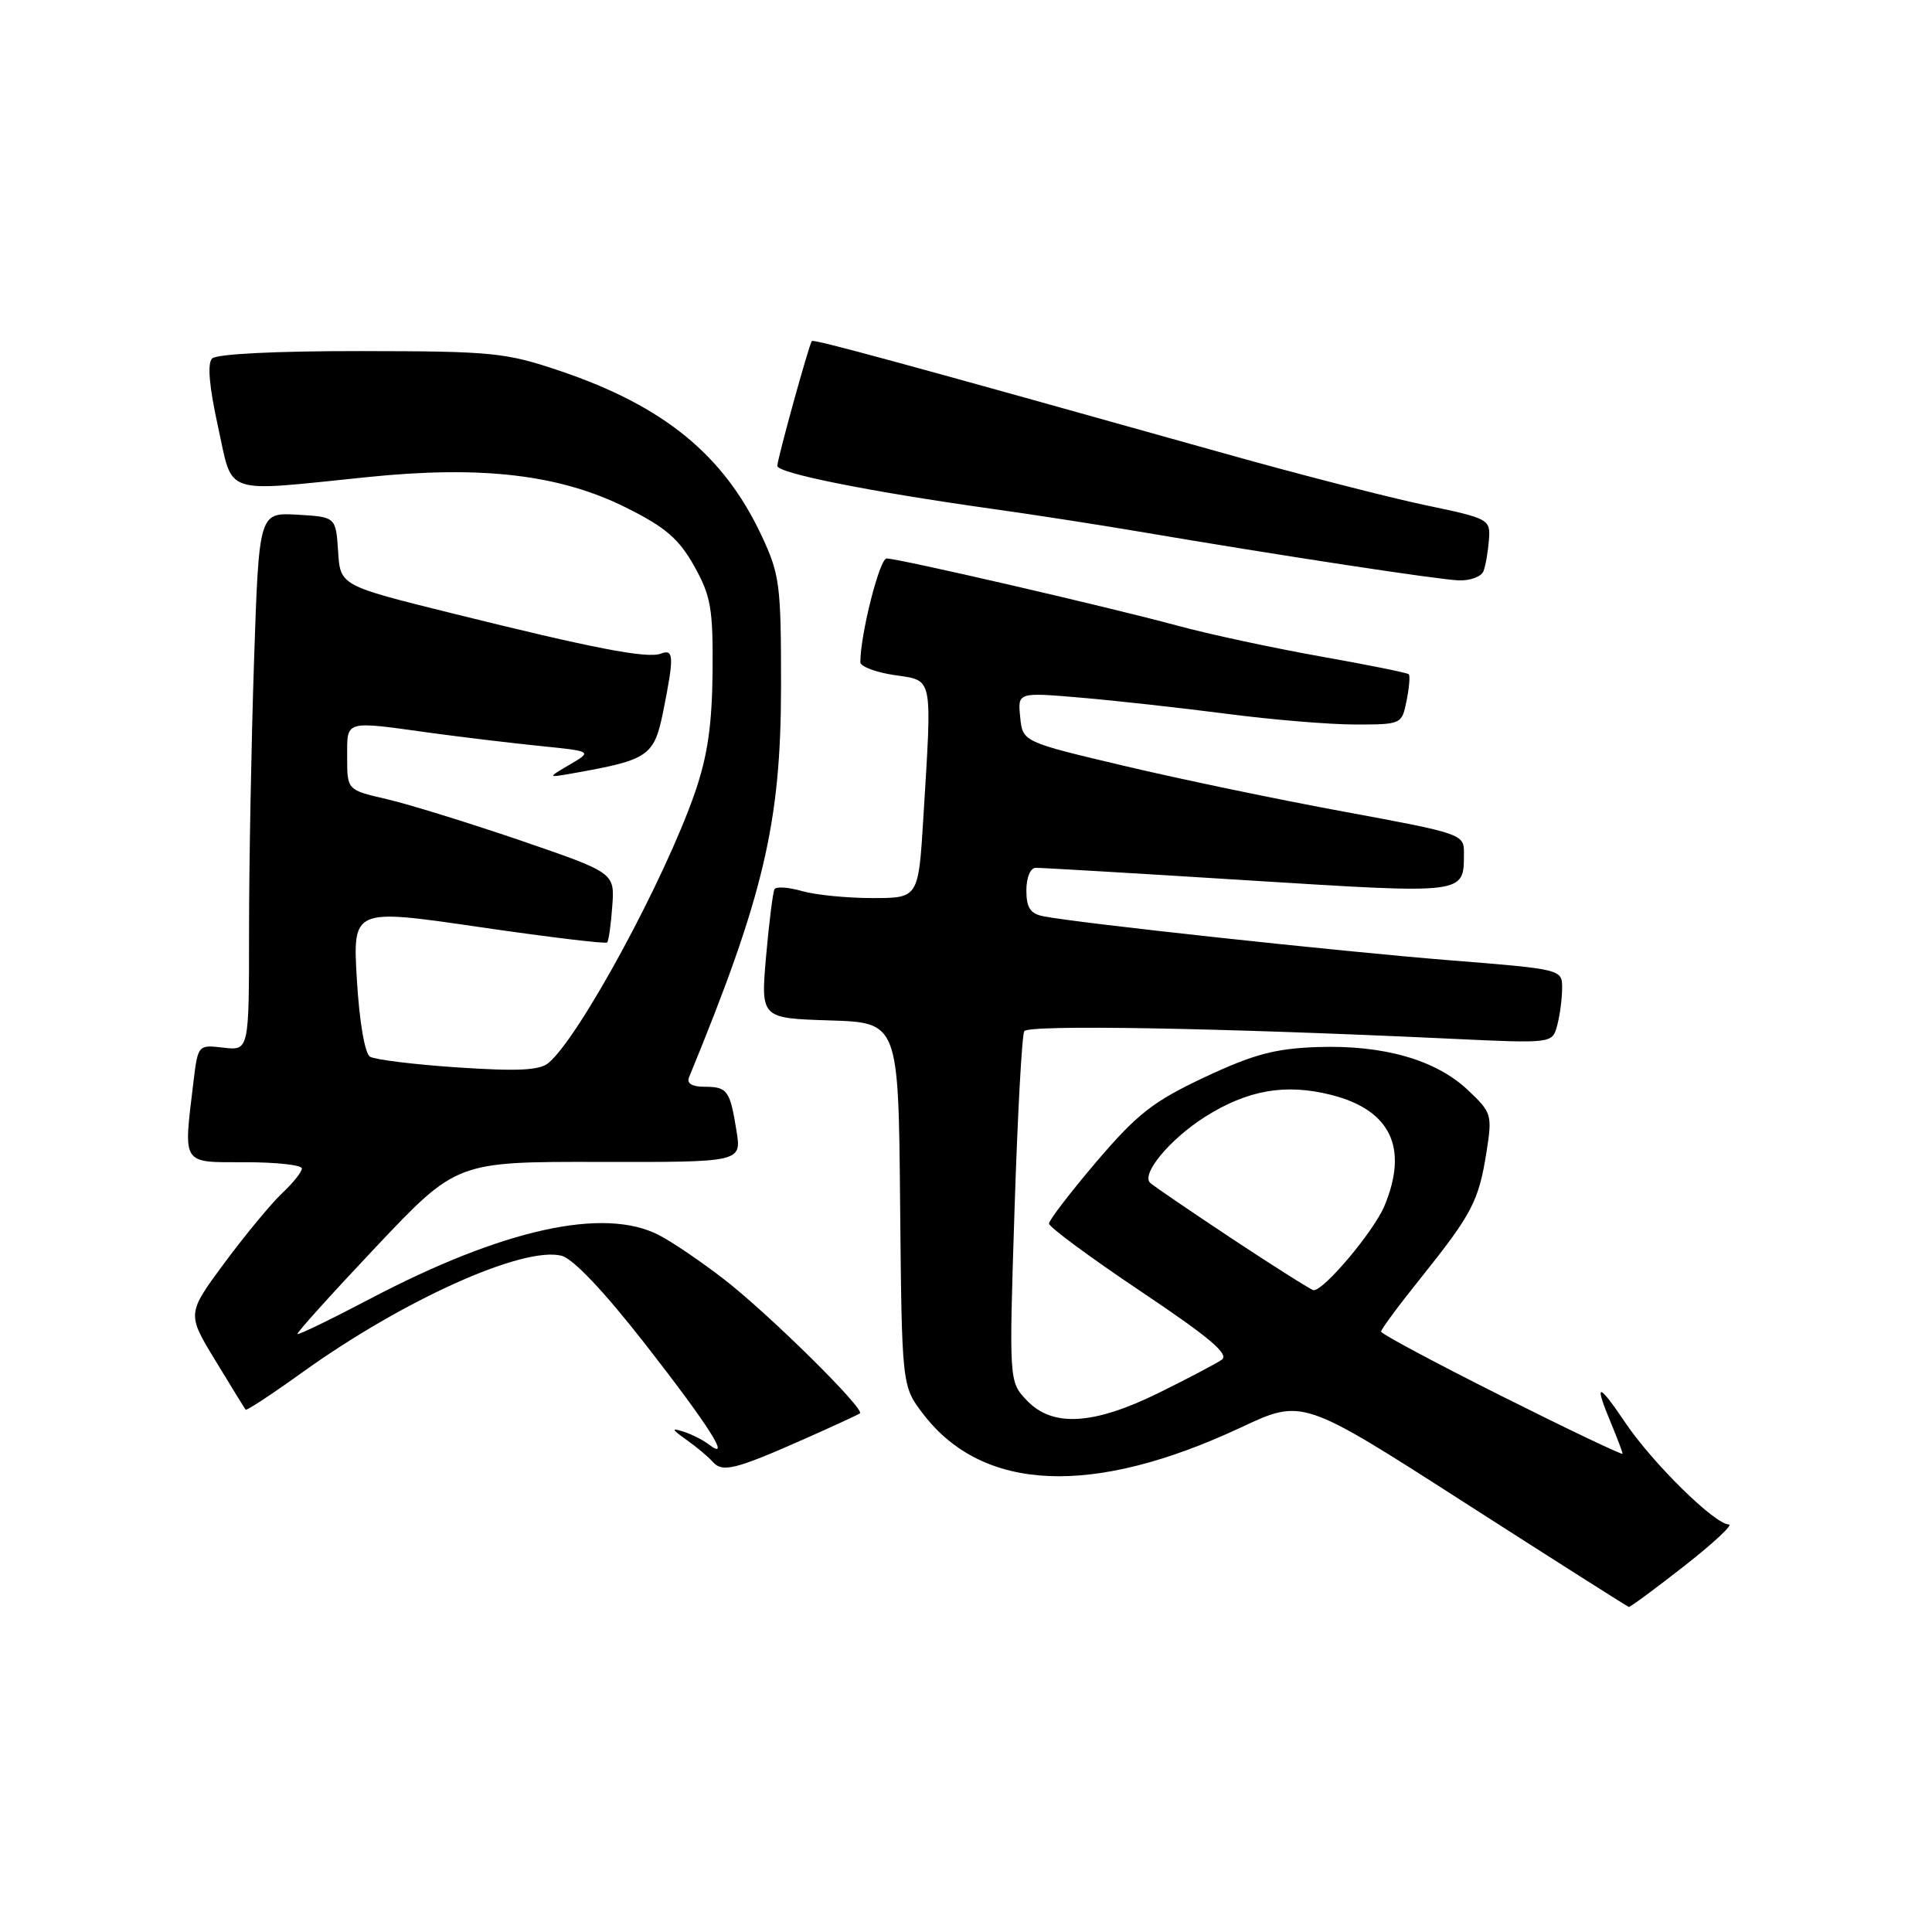 <?xml version="1.0" encoding="UTF-8" standalone="no"?>
<!DOCTYPE svg PUBLIC "-//W3C//DTD SVG 1.1//EN" "http://www.w3.org/Graphics/SVG/1.1/DTD/svg11.dtd" >
<svg xmlns="http://www.w3.org/2000/svg" xmlns:xlink="http://www.w3.org/1999/xlink" version="1.1" viewBox="0 0 256 256">
 <g >
 <path fill="currentColor"
d=" M 223.18 207.50 C 227.04 204.47 229.70 202.00 229.08 202.00 C 227.24 202.00 218.98 193.88 215.36 188.51 C 211.69 183.07 211.18 183.11 213.50 188.65 C 214.32 190.63 215.00 192.42 215.00 192.63 C 215.00 192.84 207.80 189.41 199.00 185.00 C 190.20 180.59 183.00 176.74 183.00 176.44 C 183.00 176.14 185.41 172.88 188.37 169.20 C 195.04 160.86 195.94 159.14 196.96 152.70 C 197.75 147.70 197.67 147.42 194.48 144.42 C 190.24 140.42 183.28 138.44 174.56 138.74 C 168.94 138.94 166.10 139.70 159.63 142.73 C 152.81 145.94 150.73 147.56 145.32 153.89 C 141.85 157.97 139.00 161.68 139.00 162.13 C 139.00 162.59 144.46 166.62 151.13 171.09 C 160.29 177.23 162.93 179.45 161.88 180.18 C 161.12 180.70 157.36 182.68 153.53 184.57 C 144.85 188.84 139.42 189.14 136.03 185.53 C 133.70 183.06 133.70 183.06 134.43 160.31 C 134.83 147.80 135.41 137.14 135.72 136.64 C 136.27 135.75 161.40 136.19 192.10 137.63 C 205.70 138.27 205.70 138.27 206.33 135.89 C 206.69 134.57 206.98 132.36 206.99 130.96 C 207.00 128.43 207.00 128.43 191.96 127.23 C 177.39 126.06 142.83 122.32 138.25 121.41 C 136.52 121.07 136.00 120.27 136.00 117.98 C 136.00 116.27 136.53 114.99 137.25 114.99 C 137.94 114.98 150.58 115.72 165.34 116.65 C 194.55 118.47 193.95 118.54 193.98 112.99 C 194.00 110.54 193.64 110.42 178.25 107.58 C 169.59 105.99 156.43 103.25 149.00 101.49 C 135.50 98.30 135.50 98.30 135.18 95.01 C 134.85 91.73 134.85 91.73 143.18 92.44 C 147.75 92.83 156.42 93.79 162.44 94.57 C 168.45 95.36 176.16 96.00 179.56 96.00 C 185.71 96.00 185.75 95.98 186.38 92.84 C 186.73 91.10 186.86 89.53 186.67 89.34 C 186.48 89.15 181.19 88.08 174.91 86.97 C 168.64 85.85 160.12 84.02 156.00 82.90 C 146.91 80.43 119.06 74.00 117.48 74.00 C 116.55 74.00 114.00 84.06 114.00 87.75 C 114.00 88.31 116.02 89.08 118.50 89.45 C 123.71 90.23 123.51 89.28 122.35 108.34 C 121.70 119.00 121.70 119.00 115.59 119.00 C 112.23 119.00 108.03 118.58 106.26 118.07 C 104.48 117.56 102.85 117.45 102.63 117.82 C 102.41 118.20 101.91 122.20 101.51 126.71 C 100.80 134.92 100.80 134.92 109.92 135.21 C 119.05 135.50 119.05 135.50 119.27 159.58 C 119.50 183.66 119.50 183.66 122.31 187.34 C 130.23 197.72 144.80 198.34 164.44 189.14 C 172.59 185.32 172.59 185.32 194.04 199.09 C 205.84 206.66 215.65 212.88 215.82 212.93 C 216.00 212.97 219.31 210.53 223.18 207.50 Z  M 106.50 190.71 C 110.35 189.00 113.70 187.46 113.94 187.28 C 114.67 186.74 101.94 174.17 96.00 169.56 C 92.97 167.21 89.06 164.55 87.30 163.65 C 80.02 159.90 66.66 162.85 49.09 172.07 C 43.92 174.79 39.57 176.90 39.42 176.76 C 39.28 176.61 43.97 171.42 49.83 165.21 C 60.50 153.93 60.50 153.93 79.38 153.96 C 98.26 154.00 98.26 154.00 97.59 149.85 C 96.73 144.48 96.39 144.00 93.33 144.00 C 91.69 144.00 90.97 143.56 91.30 142.75 C 101.20 118.68 103.48 109.02 103.49 91.00 C 103.50 77.46 103.33 76.13 100.90 70.95 C 95.90 60.29 87.97 53.81 74.24 49.16 C 66.99 46.71 65.31 46.54 47.80 46.52 C 36.63 46.51 28.70 46.90 28.11 47.50 C 27.45 48.16 27.72 51.21 28.88 56.50 C 30.93 65.79 29.20 65.20 48.76 63.21 C 63.90 61.66 74.22 62.89 82.98 67.27 C 88.18 69.86 89.96 71.40 91.98 75.00 C 94.20 78.97 94.49 80.62 94.42 89.00 C 94.35 96.07 93.76 100.16 92.09 105.00 C 88.14 116.45 76.76 137.47 72.66 140.86 C 71.50 141.83 68.54 141.97 60.66 141.44 C 54.91 141.06 49.67 140.41 49.03 140.02 C 48.34 139.59 47.62 135.40 47.29 129.84 C 46.73 120.39 46.73 120.39 63.40 122.82 C 72.57 124.16 80.24 125.09 80.45 124.88 C 80.65 124.67 80.96 122.51 81.13 120.07 C 81.45 115.65 81.45 115.65 68.98 111.37 C 62.11 109.03 54.14 106.56 51.25 105.89 C 46.00 104.68 46.00 104.68 46.00 100.34 C 46.00 95.37 45.52 95.51 57.00 97.10 C 61.12 97.66 67.65 98.45 71.50 98.84 C 78.50 99.55 78.50 99.55 75.50 101.31 C 72.50 103.07 72.50 103.07 76.00 102.45 C 85.98 100.68 86.68 100.20 87.89 94.21 C 89.34 86.98 89.29 85.95 87.56 86.61 C 85.77 87.30 78.63 85.92 59.80 81.24 C 45.09 77.59 45.09 77.59 44.80 73.05 C 44.50 68.50 44.50 68.50 39.41 68.20 C 34.32 67.91 34.32 67.91 33.66 87.61 C 33.30 98.45 33.00 114.50 33.00 123.27 C 33.00 139.22 33.00 139.22 29.61 138.82 C 26.23 138.43 26.23 138.43 25.62 143.46 C 24.30 154.48 23.99 154.00 32.50 154.00 C 36.62 154.00 40.00 154.37 40.00 154.83 C 40.00 155.28 38.84 156.74 37.41 158.08 C 35.99 159.41 32.56 163.55 29.79 167.28 C 24.76 174.07 24.76 174.07 28.54 180.28 C 30.62 183.70 32.42 186.63 32.54 186.79 C 32.66 186.96 36.08 184.71 40.14 181.79 C 53.47 172.23 69.31 165.11 74.40 166.39 C 75.93 166.77 80.02 171.09 85.48 178.08 C 93.98 188.98 97.00 193.74 93.94 191.41 C 93.15 190.80 91.60 190.02 90.50 189.68 C 88.91 189.17 89.00 189.39 90.94 190.77 C 92.29 191.72 93.86 193.04 94.44 193.70 C 95.72 195.15 97.42 194.73 106.50 190.71 Z  M 196.57 75.68 C 196.85 74.96 197.17 73.10 197.29 71.56 C 197.50 68.80 197.34 68.71 188.84 66.93 C 184.08 65.93 172.15 62.87 162.34 60.11 C 119.48 48.09 107.77 44.90 107.57 45.19 C 107.16 45.78 103.00 60.83 103.00 61.73 C 103.00 62.70 115.27 65.15 131.50 67.43 C 137.00 68.20 145.78 69.56 151.00 70.45 C 169.73 73.63 190.55 76.80 193.28 76.90 C 194.81 76.96 196.29 76.41 196.57 75.68 Z  M 163.27 164.15 C 157.65 160.42 152.75 157.08 152.39 156.72 C 151.20 155.54 155.04 150.93 159.64 148.01 C 165.29 144.43 170.31 143.55 176.35 145.07 C 184.25 147.05 186.66 152.07 183.45 159.78 C 182.05 163.15 175.39 171.06 174.05 170.96 C 173.75 170.93 168.90 167.87 163.27 164.15 Z "/>
</g>
</svg>